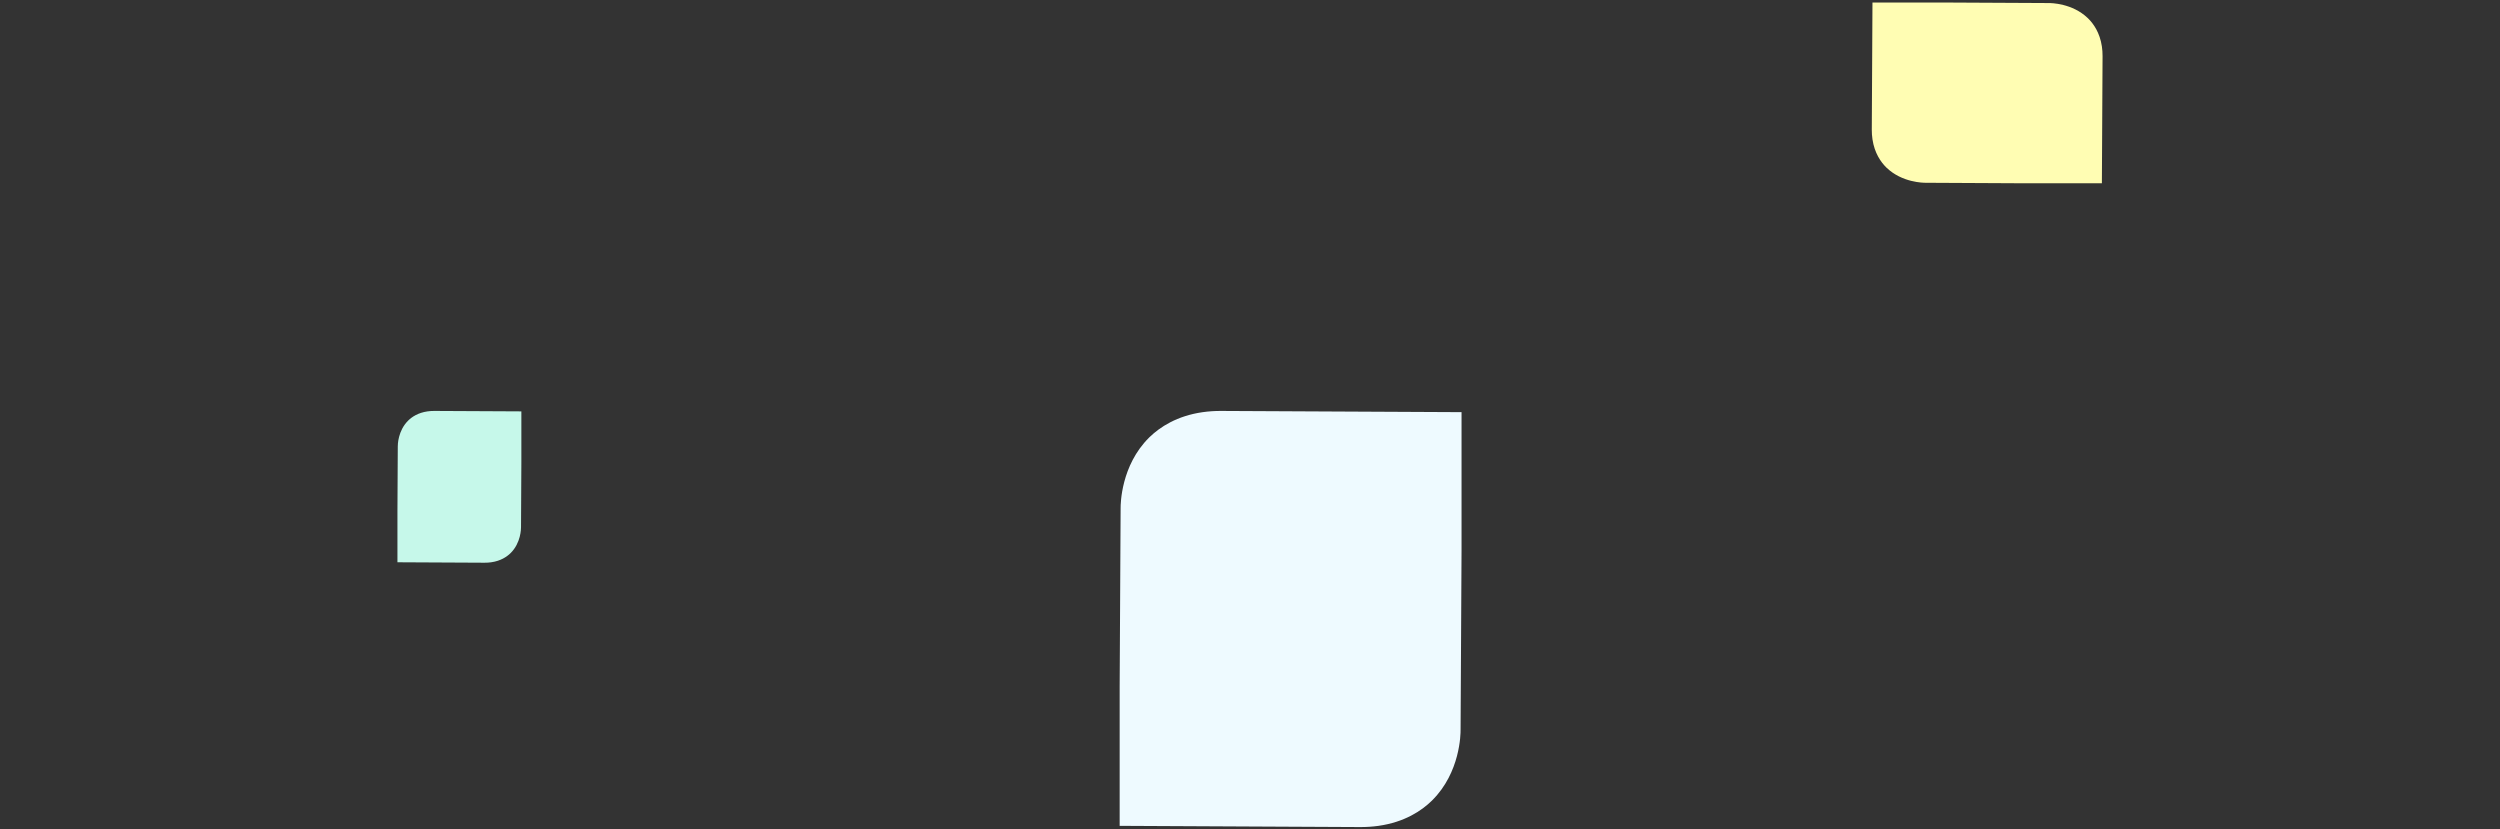 <svg width="585" height="194" viewBox="0 0 585 194" fill="none" xmlns="http://www.w3.org/2000/svg">
<rect x="0" y="0" width="585" height="194" fill="#333333" stroke="none"/>
<path d="M438.159 32.609C438.636 35.817 440.104 37.909 441.378 39.17L441.473 39.262C445.085 42.727 450.075 42.776 450.631 42.771L473.826 42.89L491.841 42.89L492 13.153C492.004 12.387 491.951 11.622 491.841 10.864C491.363 7.646 489.887 5.545 488.588 4.28L488.522 4.218C484.914 0.756 479.926 0.708 479.369 0.715L456.174 0.596L438.159 0.596L438 30.333C437.994 31.094 438.047 31.855 438.159 32.609Z" fill="#FFFDB3"/>
<path d="M114.951 131.572C117.15 131.259 118.585 130.293 119.449 129.455L119.513 129.393C121.888 127.017 121.922 123.735 121.919 123.369L122 108.113L122 96.263L101.61 96.159C101.085 96.156 100.56 96.191 100.041 96.263C97.834 96.578 96.393 97.549 95.526 98.403L95.484 98.446C93.109 100.82 93.077 104.1 93.081 104.467L93 119.723L93 131.572L113.39 131.676C113.912 131.68 114.434 131.646 114.951 131.572Z" fill="#C6F8EA"/>
<path d="M281.446 96.445C275.379 97.305 271.421 99.953 269.036 102.25L268.862 102.421C262.309 108.935 262.215 117.932 262.225 118.936L262 160.761V193.247L318.248 193.533C319.696 193.541 321.143 193.446 322.578 193.247C328.665 192.384 332.639 189.723 335.031 187.38L335.148 187.262C341.698 180.755 341.789 171.761 341.775 170.756L342 128.932V96.445L285.752 96.16C284.311 96.149 282.872 96.245 281.446 96.445Z" fill="#EEFAFF"/>
</svg>
